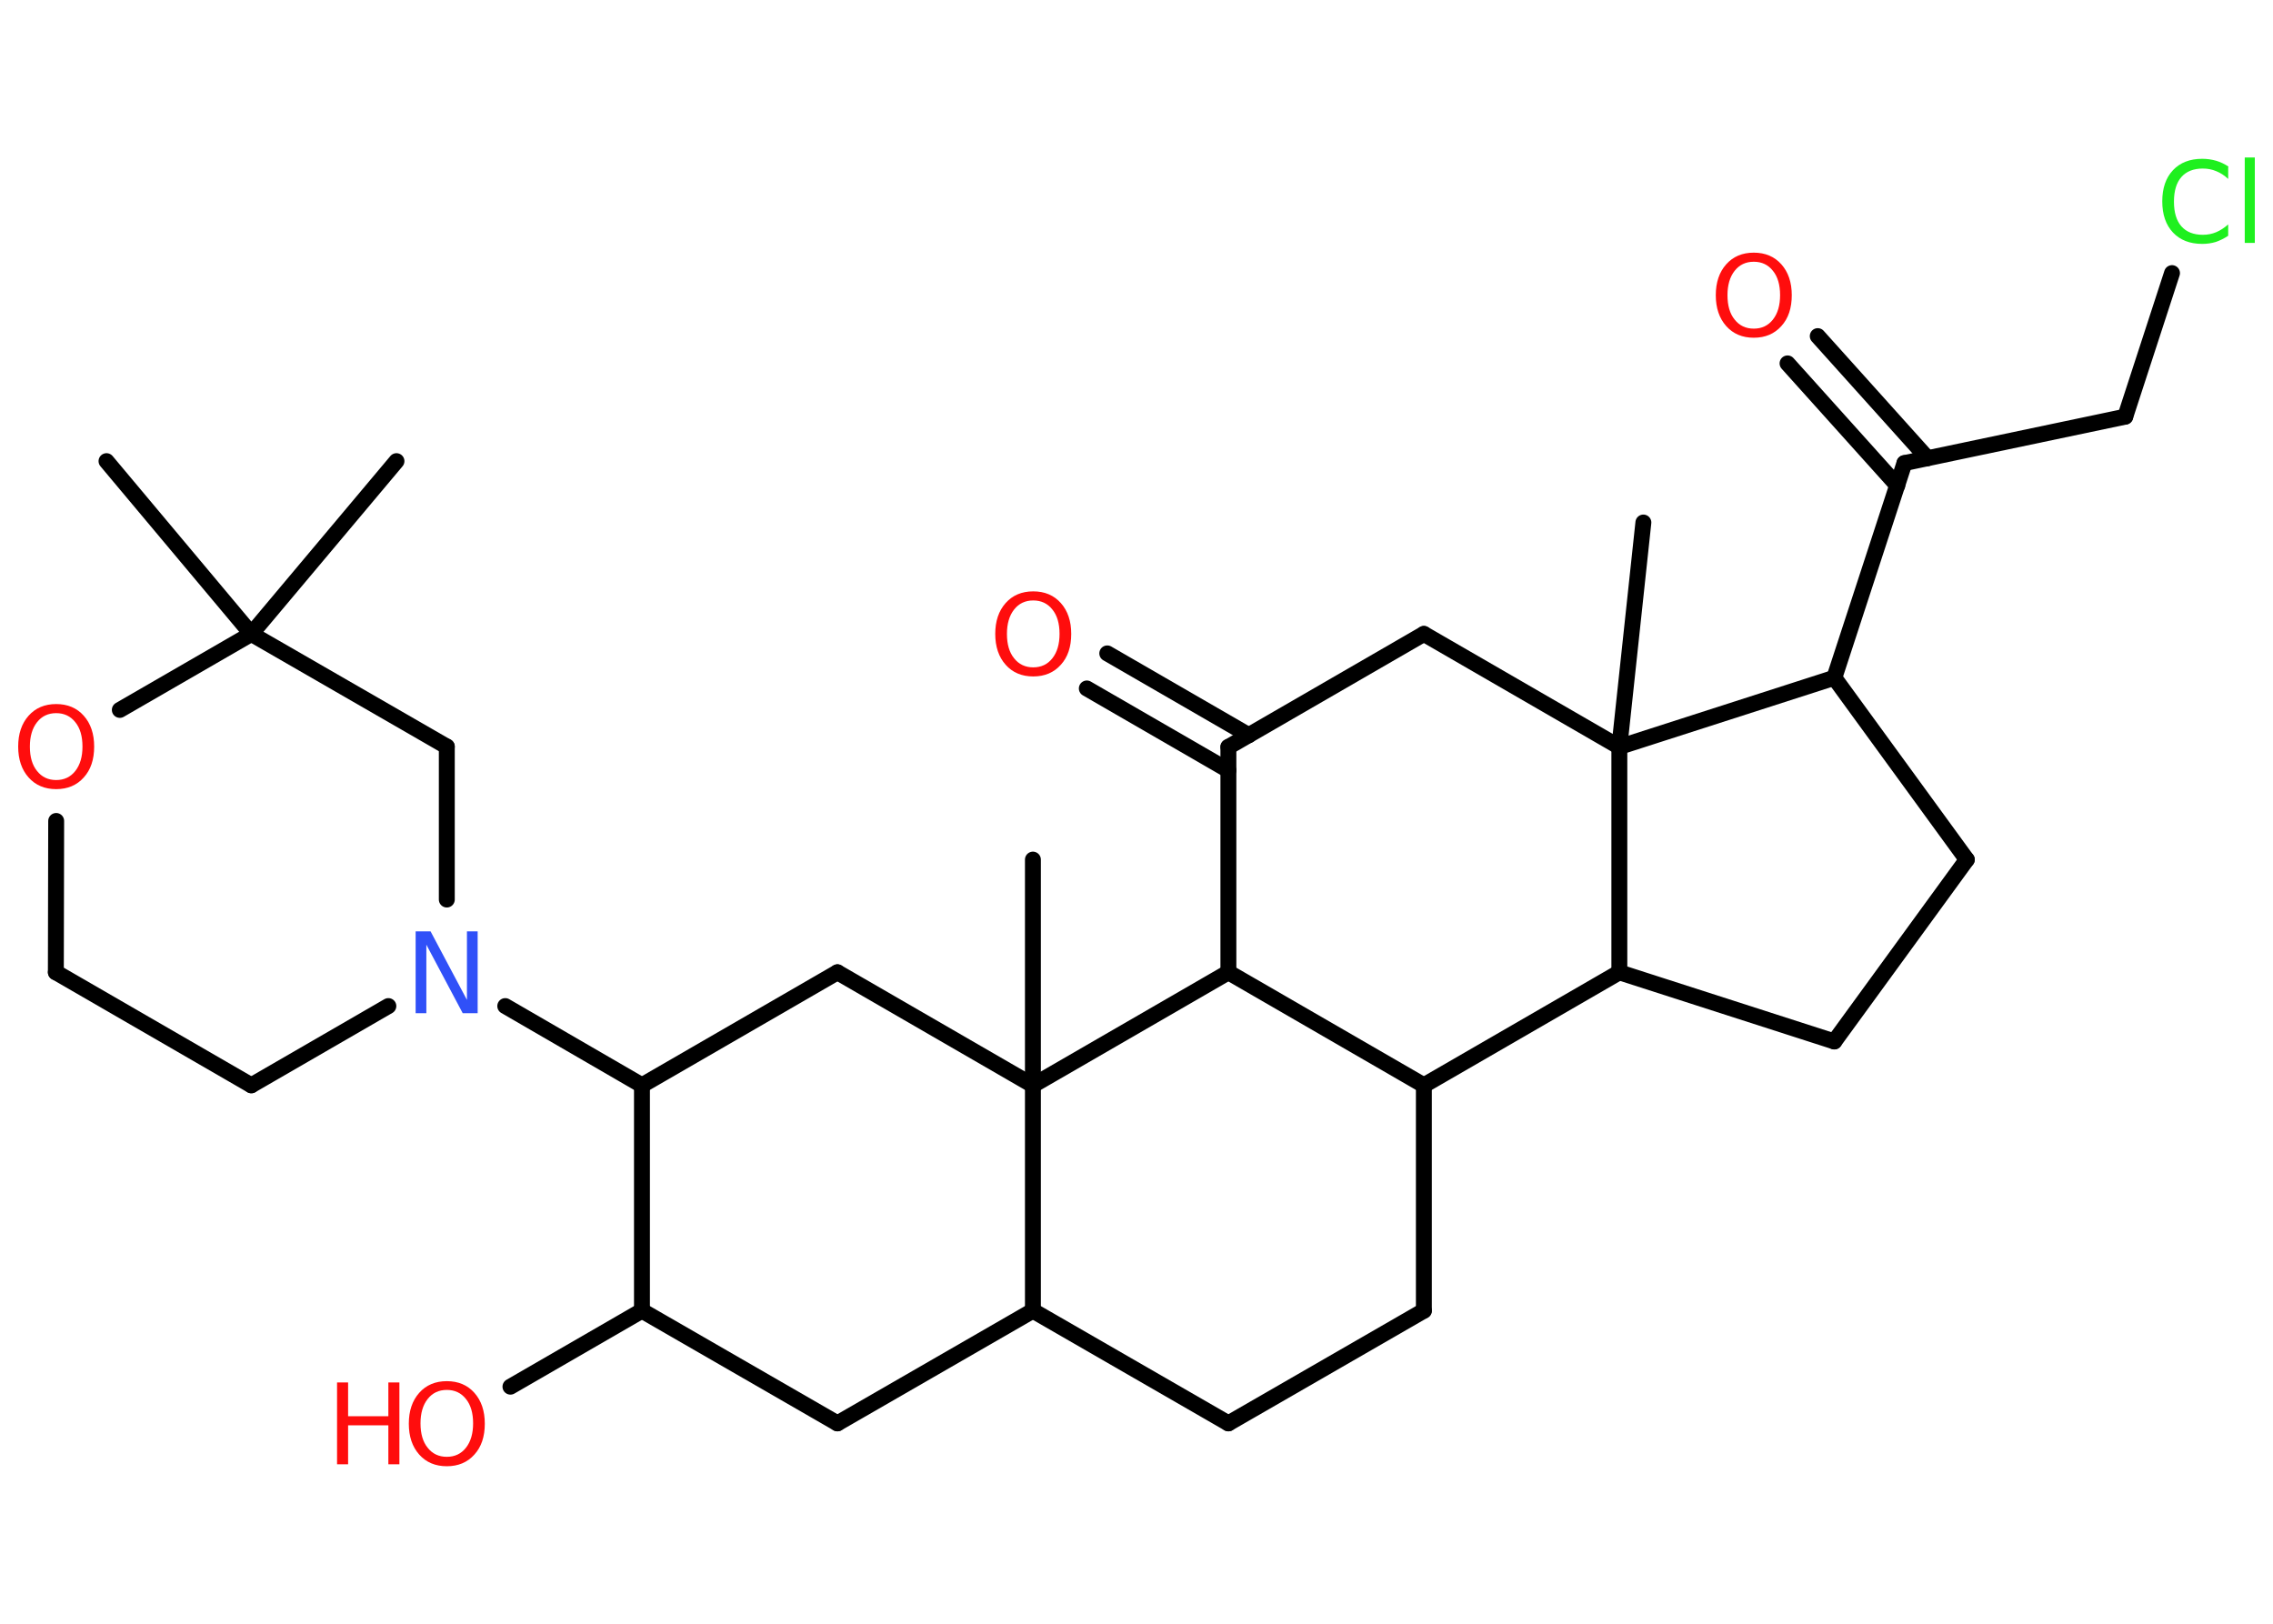 <?xml version='1.0' encoding='UTF-8'?>
<!DOCTYPE svg PUBLIC "-//W3C//DTD SVG 1.1//EN" "http://www.w3.org/Graphics/SVG/1.1/DTD/svg11.dtd">
<svg version='1.2' xmlns='http://www.w3.org/2000/svg' xmlns:xlink='http://www.w3.org/1999/xlink' width='70.0mm' height='50.0mm' viewBox='0 0 70.0 50.0'>
  <desc>Generated by the Chemistry Development Kit (http://github.com/cdk)</desc>
  <g stroke-linecap='round' stroke-linejoin='round' stroke='#000000' stroke-width='.49' fill='#FF0D0D'>
    <rect x='.0' y='.0' width='70.0' height='50.0' fill='#FFFFFF' stroke='none'/>
    <g id='mol1' class='mol'>
      <line id='mol1bnd1' class='bond' x1='12.21' y1='14.2' x2='7.74' y2='19.52'/>
      <line id='mol1bnd2' class='bond' x1='7.74' y1='19.52' x2='3.28' y2='14.2'/>
      <line id='mol1bnd3' class='bond' x1='7.74' y1='19.52' x2='13.76' y2='22.99'/>
      <line id='mol1bnd4' class='bond' x1='13.76' y1='22.99' x2='13.76' y2='27.7'/>
      <line id='mol1bnd5' class='bond' x1='15.56' y1='30.98' x2='19.77' y2='33.42'/>
      <line id='mol1bnd6' class='bond' x1='19.77' y1='33.42' x2='25.79' y2='29.94'/>
      <line id='mol1bnd7' class='bond' x1='25.79' y1='29.94' x2='31.81' y2='33.42'/>
      <line id='mol1bnd8' class='bond' x1='31.81' y1='33.42' x2='31.81' y2='26.47'/>
      <line id='mol1bnd9' class='bond' x1='31.81' y1='33.42' x2='31.81' y2='40.36'/>
      <line id='mol1bnd10' class='bond' x1='31.81' y1='40.36' x2='37.83' y2='43.83'/>
      <line id='mol1bnd11' class='bond' x1='37.83' y1='43.83' x2='43.85' y2='40.36'/>
      <line id='mol1bnd12' class='bond' x1='43.85' y1='40.36' x2='43.85' y2='33.42'/>
      <line id='mol1bnd13' class='bond' x1='43.85' y1='33.42' x2='49.87' y2='29.94'/>
      <line id='mol1bnd14' class='bond' x1='49.87' y1='29.94' x2='56.49' y2='32.07'/>
      <line id='mol1bnd15' class='bond' x1='56.49' y1='32.07' x2='60.57' y2='26.47'/>
      <line id='mol1bnd16' class='bond' x1='60.57' y1='26.47' x2='56.49' y2='20.87'/>
      <line id='mol1bnd17' class='bond' x1='56.49' y1='20.87' x2='58.65' y2='14.26'/>
      <g id='mol1bnd18' class='bond'>
        <line x1='58.43' y1='14.95' x2='55.05' y2='11.19'/>
        <line x1='59.36' y1='14.11' x2='55.98' y2='10.35'/>
      </g>
      <line id='mol1bnd19' class='bond' x1='58.65' y1='14.26' x2='65.45' y2='12.83'/>
      <line id='mol1bnd20' class='bond' x1='65.45' y1='12.83' x2='66.89' y2='8.41'/>
      <line id='mol1bnd21' class='bond' x1='56.49' y1='20.87' x2='49.87' y2='23.0'/>
      <line id='mol1bnd22' class='bond' x1='49.87' y1='29.94' x2='49.87' y2='23.0'/>
      <line id='mol1bnd23' class='bond' x1='49.87' y1='23.0' x2='50.61' y2='16.09'/>
      <line id='mol1bnd24' class='bond' x1='49.87' y1='23.0' x2='43.85' y2='19.52'/>
      <line id='mol1bnd25' class='bond' x1='43.85' y1='19.52' x2='37.83' y2='23.0'/>
      <g id='mol1bnd26' class='bond'>
        <line x1='37.83' y1='23.72' x2='33.47' y2='21.2'/>
        <line x1='38.46' y1='22.64' x2='34.1' y2='20.12'/>
      </g>
      <line id='mol1bnd27' class='bond' x1='37.83' y1='23.0' x2='37.83' y2='29.94'/>
      <line id='mol1bnd28' class='bond' x1='43.85' y1='33.42' x2='37.83' y2='29.94'/>
      <line id='mol1bnd29' class='bond' x1='31.81' y1='33.42' x2='37.83' y2='29.94'/>
      <line id='mol1bnd30' class='bond' x1='31.81' y1='40.36' x2='25.79' y2='43.83'/>
      <line id='mol1bnd31' class='bond' x1='25.79' y1='43.83' x2='19.77' y2='40.36'/>
      <line id='mol1bnd32' class='bond' x1='19.77' y1='33.42' x2='19.77' y2='40.36'/>
      <line id='mol1bnd33' class='bond' x1='19.77' y1='40.36' x2='15.72' y2='42.7'/>
      <line id='mol1bnd34' class='bond' x1='11.96' y1='30.98' x2='7.74' y2='33.42'/>
      <line id='mol1bnd35' class='bond' x1='7.74' y1='33.42' x2='1.72' y2='29.94'/>
      <line id='mol1bnd36' class='bond' x1='1.72' y1='29.94' x2='1.73' y2='25.28'/>
      <line id='mol1bnd37' class='bond' x1='7.74' y1='19.52' x2='3.69' y2='21.86'/>
      <path id='mol1atm5' class='atom' d='M12.8 28.68h.46l1.12 2.11v-2.11h.33v2.52h-.46l-1.12 -2.11v2.11h-.33v-2.52z' stroke='none' fill='#3050F8'/>
      <path id='mol1atm19' class='atom' d='M54.01 8.06q-.37 .0 -.59 .28q-.22 .28 -.22 .75q.0 .48 .22 .75q.22 .28 .59 .28q.37 .0 .59 -.28q.22 -.28 .22 -.75q.0 -.48 -.22 -.75q-.22 -.28 -.59 -.28zM54.01 7.78q.53 .0 .85 .36q.32 .36 .32 .95q.0 .6 -.32 .95q-.32 .36 -.85 .36q-.53 .0 -.85 -.36q-.32 -.36 -.32 -.95q.0 -.59 .32 -.95q.32 -.36 .85 -.36z' stroke='none'/>
      <path id='mol1atm21' class='atom' d='M68.62 5.15v.36q-.17 -.16 -.37 -.24q-.19 -.08 -.41 -.08q-.43 .0 -.66 .26q-.23 .26 -.23 .76q.0 .5 .23 .76q.23 .26 .66 .26q.22 .0 .41 -.08q.19 -.08 .37 -.24v.35q-.18 .12 -.38 .19q-.2 .06 -.42 .06q-.57 .0 -.9 -.35q-.33 -.35 -.33 -.96q.0 -.61 .33 -.96q.33 -.35 .9 -.35q.22 .0 .43 .06q.2 .06 .38 .18zM69.13 4.85h.31v2.63h-.31v-2.63z' stroke='none' fill='#1FF01F'/>
      <path id='mol1atm26' class='atom' d='M31.82 18.49q-.37 .0 -.59 .28q-.22 .28 -.22 .75q.0 .48 .22 .75q.22 .28 .59 .28q.37 .0 .59 -.28q.22 -.28 .22 -.75q.0 -.48 -.22 -.75q-.22 -.28 -.59 -.28zM31.82 18.21q.53 .0 .85 .36q.32 .36 .32 .95q.0 .6 -.32 .95q-.32 .36 -.85 .36q-.53 .0 -.85 -.36q-.32 -.36 -.32 -.95q.0 -.59 .32 -.95q.32 -.36 .85 -.36z' stroke='none'/>
      <g id='mol1atm30' class='atom'>
        <path d='M13.76 42.8q-.37 .0 -.59 .28q-.22 .28 -.22 .75q.0 .48 .22 .75q.22 .28 .59 .28q.37 .0 .59 -.28q.22 -.28 .22 -.75q.0 -.48 -.22 -.75q-.22 -.28 -.59 -.28zM13.76 42.53q.53 .0 .85 .36q.32 .36 .32 .95q.0 .6 -.32 .95q-.32 .36 -.85 .36q-.53 .0 -.85 -.36q-.32 -.36 -.32 -.95q.0 -.59 .32 -.95q.32 -.36 .85 -.36z' stroke='none'/>
        <path d='M10.38 42.57h.34v1.04h1.24v-1.04h.34v2.52h-.34v-1.2h-1.24v1.2h-.34v-2.52z' stroke='none'/>
      </g>
      <path id='mol1atm33' class='atom' d='M1.73 21.96q-.37 .0 -.59 .28q-.22 .28 -.22 .75q.0 .48 .22 .75q.22 .28 .59 .28q.37 .0 .59 -.28q.22 -.28 .22 -.75q.0 -.48 -.22 -.75q-.22 -.28 -.59 -.28zM1.73 21.68q.53 .0 .85 .36q.32 .36 .32 .95q.0 .6 -.32 .95q-.32 .36 -.85 .36q-.53 .0 -.85 -.36q-.32 -.36 -.32 -.95q.0 -.59 .32 -.95q.32 -.36 .85 -.36z' stroke='none'/>
    </g>
  </g>
</svg>
